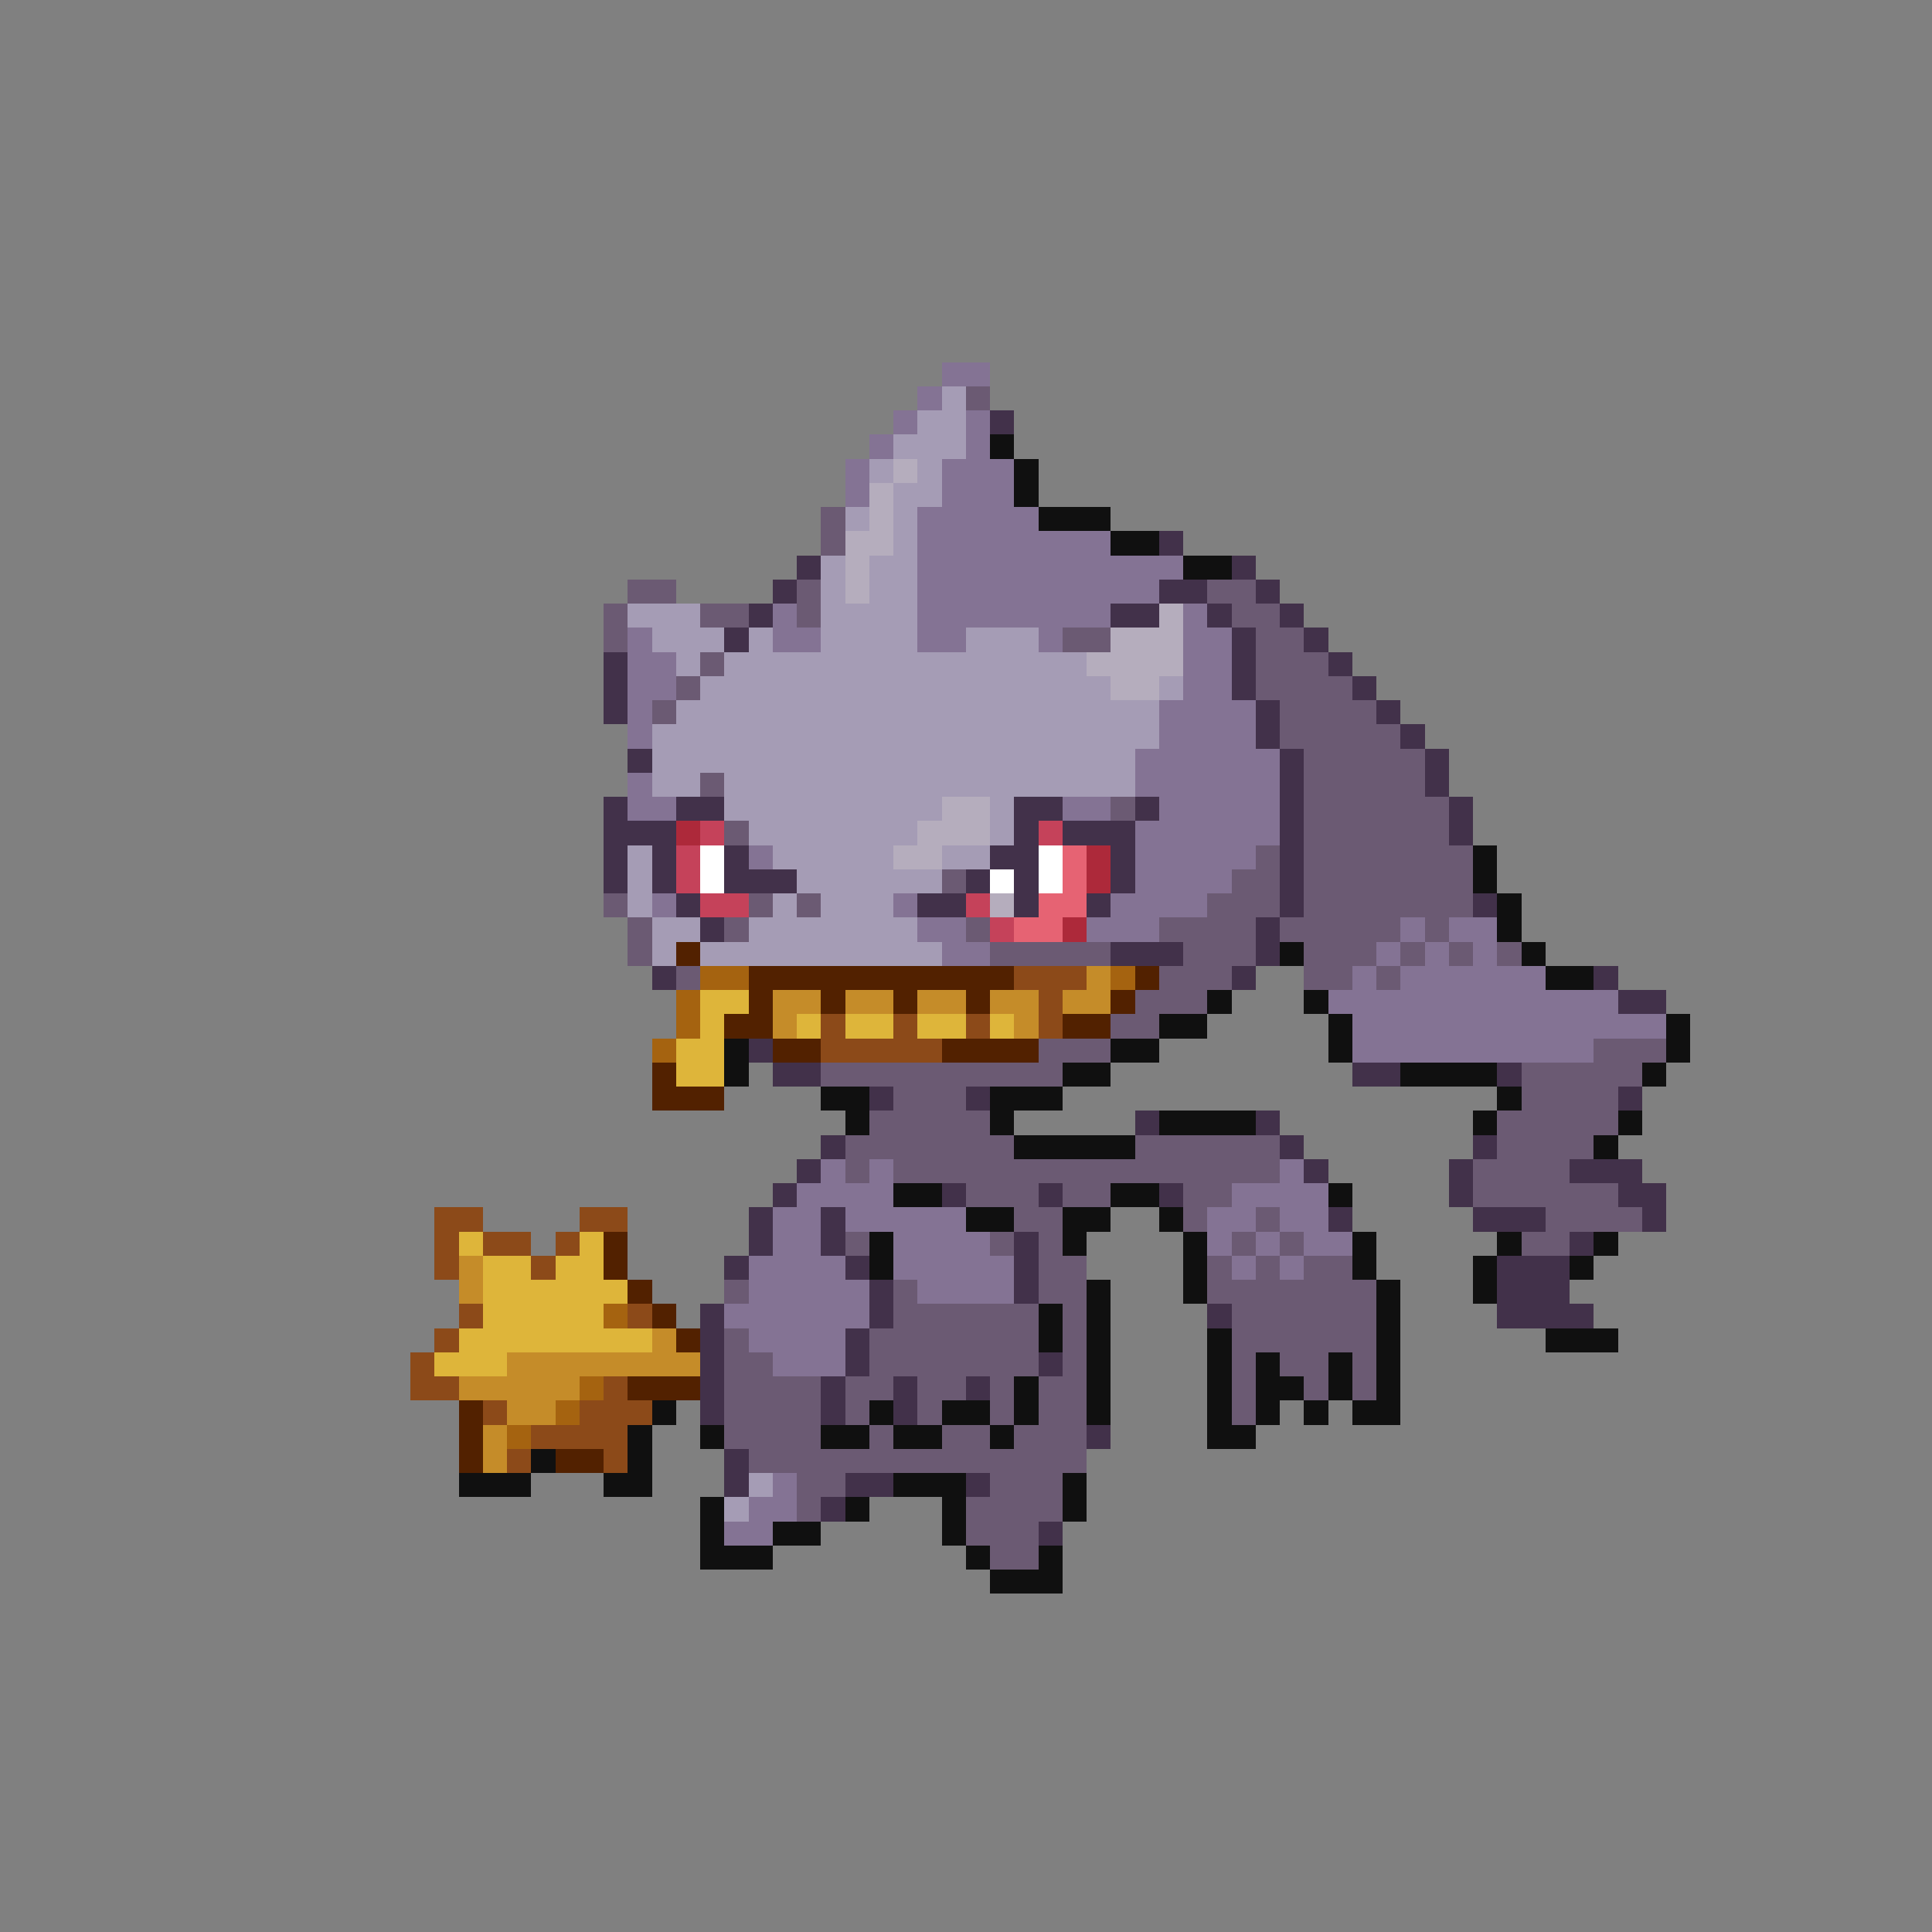 <svg xmlns="http://www.w3.org/2000/svg" viewBox="0 -0.5 80 80" shape-rendering="crispEdges">
<rect x="0" y="-0.5" width="80" height="80" fill="#808080" stroke="none"/>
<path stroke="#847394" d="M39 15h2M38 16h1M37 17h1M40 17h1M36 18h1M40 18h1M35 19h1M39 19h3M35 20h1M39 20h3M38 21h5M38 22h8M38 23h11M38 24h10M32 25h1M38 25h8M49 25h1M26 26h1M32 26h2M38 26h2M43 26h1M49 26h2M26 27h2M49 27h2M26 28h2M49 28h2M26 29h1M48 29h4M26 30h1M48 30h4M47 31h6M26 32h1M47 32h6M26 33h2M44 33h2M48 33h5M47 34h6M31 35h1M47 35h5M47 36h4M27 37h1M37 37h1M46 37h4M38 38h2M45 38h3M58 38h1M60 38h2M39 39h2M57 39h1M59 39h1M61 39h1M56 40h1M58 40h6M55 41h12M56 42h13M56 43h10M34 48h1M36 48h1M53 48h1M33 49h4M51 49h4M32 50h2M35 50h5M50 50h2M53 50h2M32 51h2M37 51h4M50 51h1M52 51h1M54 51h2M31 52h4M37 52h5M51 52h1M53 52h1M31 53h5M38 53h4M30 54h6M31 55h4M32 56h3M32 61h1M31 62h2M30 63h2" />
<path stroke="#a59cb5" d="M39 16h1M38 17h2M37 18h3M36 19h1M38 19h1M37 20h2M35 21h1M37 21h1M37 22h1M34 23h1M36 23h2M34 24h1M36 24h2M26 25h3M34 25h4M27 26h3M31 26h1M34 26h4M40 26h3M28 27h1M30 27h15M29 28h17M48 28h1M28 29h20M27 30h21M27 31h20M27 32h2M30 32h17M30 33h9M41 33h1M31 34h7M41 34h1M26 35h1M32 35h5M39 35h2M26 36h1M33 36h6M26 37h1M32 37h1M34 37h3M27 38h2M31 38h7M27 39h1M29 39h10M31 61h1M30 62h1" />
<path stroke="#6b5a73" d="M40 16h1M34 21h1M34 22h1M26 24h2M33 24h1M50 24h2M25 25h1M29 25h2M33 25h1M51 25h2M25 26h1M44 26h2M52 26h2M29 27h1M52 27h3M28 28h1M52 28h4M27 29h1M53 29h4M53 30h5M54 31h5M29 32h1M54 32h5M46 33h1M54 33h6M30 34h1M54 34h6M52 35h1M54 35h7M39 36h1M51 36h2M54 36h7M25 37h1M31 37h1M33 37h1M50 37h3M54 37h7M26 38h1M30 38h1M40 38h1M48 38h4M53 38h5M59 38h1M26 39h1M41 39h5M49 39h3M54 39h3M58 39h1M60 39h1M62 39h1M28 40h1M48 40h3M54 40h2M57 40h1M47 41h3M46 42h2M43 43h3M66 43h3M34 44h10M63 44h5M37 45h3M63 45h4M36 46h5M62 46h5M35 47h7M47 47h6M62 47h4M35 48h1M37 48h16M61 48h4M40 49h3M44 49h2M49 49h2M61 49h6M42 50h2M49 50h1M52 50h1M64 50h4M35 51h1M41 51h1M43 51h1M51 51h1M53 51h1M63 51h2M43 52h2M50 52h1M52 52h1M54 52h2M30 53h1M37 53h1M43 53h2M50 53h7M37 54h6M44 54h1M51 54h6M30 55h1M36 55h7M44 55h1M51 55h6M30 56h2M36 56h7M44 56h1M51 56h1M53 56h2M56 56h1M30 57h4M35 57h2M38 57h2M41 57h1M43 57h2M51 57h1M54 57h1M56 57h1M30 58h4M35 58h1M38 58h1M41 58h1M43 58h2M51 58h1M30 59h4M36 59h1M39 59h2M42 59h3M31 60h14M33 61h2M41 61h3M33 62h1M40 62h4M40 63h3M41 64h2" />
<path stroke="#42314a" d="M41 17h1M48 22h1M33 23h1M51 23h1M32 24h1M48 24h2M52 24h1M31 25h1M46 25h2M50 25h1M53 25h1M30 26h1M51 26h1M54 26h1M25 27h1M51 27h1M55 27h1M25 28h1M51 28h1M56 28h1M25 29h1M52 29h1M57 29h1M52 30h1M58 30h1M26 31h1M53 31h1M59 31h1M53 32h1M59 32h1M25 33h1M28 33h2M42 33h2M47 33h1M53 33h1M60 33h1M25 34h3M42 34h1M44 34h3M53 34h1M60 34h1M25 35h1M27 35h1M30 35h1M41 35h2M46 35h1M53 35h1M25 36h1M27 36h1M30 36h3M40 36h1M42 36h1M46 36h1M53 36h1M28 37h1M38 37h2M42 37h1M45 37h1M53 37h1M61 37h1M29 38h1M52 38h1M46 39h3M52 39h1M27 40h1M51 40h1M66 40h1M67 41h2M31 43h1M32 44h2M56 44h2M62 44h1M36 45h1M40 45h1M67 45h1M47 46h1M52 46h1M34 47h1M53 47h1M61 47h1M33 48h1M54 48h1M60 48h1M65 48h3M32 49h1M39 49h1M43 49h1M48 49h1M60 49h1M67 49h2M31 50h1M34 50h1M55 50h1M61 50h3M68 50h1M31 51h1M34 51h1M42 51h1M65 51h1M30 52h1M35 52h1M42 52h1M62 52h3M36 53h1M42 53h1M62 53h3M29 54h1M36 54h1M50 54h1M62 54h4M29 55h1M35 55h1M29 56h1M35 56h1M43 56h1M29 57h1M34 57h1M37 57h1M40 57h1M29 58h1M34 58h1M37 58h1M45 59h1M30 60h1M30 61h1M35 61h2M40 61h1M34 62h1M43 63h1" />
<path stroke="#101010" d="M41 18h1M42 19h1M42 20h1M43 21h3M46 22h2M49 23h2M61 35h1M61 36h1M62 37h1M62 38h1M53 39h1M63 39h1M64 40h2M50 41h1M54 41h1M48 42h2M55 42h1M69 42h1M30 43h1M46 43h2M55 43h1M69 43h1M30 44h1M44 44h2M58 44h4M68 44h1M34 45h2M41 45h3M62 45h1M35 46h1M41 46h1M48 46h4M61 46h1M67 46h1M42 47h5M66 47h1M37 49h2M46 49h2M55 49h1M40 50h2M44 50h2M48 50h1M36 51h1M44 51h1M49 51h1M56 51h1M62 51h1M66 51h1M36 52h1M49 52h1M56 52h1M61 52h1M65 52h1M45 53h1M49 53h1M57 53h1M61 53h1M43 54h1M45 54h1M57 54h1M43 55h1M45 55h1M50 55h1M57 55h1M64 55h3M45 56h1M50 56h1M52 56h1M55 56h1M57 56h1M42 57h1M45 57h1M50 57h1M52 57h2M55 57h1M57 57h1M27 58h1M36 58h1M39 58h2M42 58h1M45 58h1M50 58h1M52 58h1M54 58h1M56 58h2M26 59h1M29 59h1M34 59h2M37 59h2M41 59h1M50 59h2M22 60h1M26 60h1M19 61h3M25 61h2M37 61h3M44 61h1M29 62h1M35 62h1M39 62h1M44 62h1M29 63h1M32 63h2M39 63h1M29 64h3M40 64h1M43 64h1M41 65h3" />
<path stroke="#b5adbd" d="M37 19h1M36 20h1M36 21h1M35 22h2M35 23h1M35 24h1M48 25h1M46 26h3M45 27h4M46 28h2M39 33h2M38 34h3M37 35h2M41 37h1" />
<path stroke="#ad293a" d="M28 34h1M45 35h1M45 36h1M44 38h1" />
<path stroke="#c5425a" d="M29 34h1M43 34h1M28 35h1M28 36h1M29 37h2M40 37h1M41 38h1" />
<path stroke="#ffffff" d="M29 35h1M43 35h1M29 36h1M41 36h1M43 36h1" />
<path stroke="#e66373" d="M44 35h1M44 36h1M43 37h2M42 38h2" />
<path stroke="#522100" d="M28 39h1M31 40h11M47 40h1M31 41h1M34 41h1M37 41h1M40 41h1M46 41h1M30 42h2M44 42h2M32 43h2M39 43h4M27 44h1M27 45h3M25 51h1M25 52h1M26 53h1M27 54h1M28 55h1M26 57h3M19 58h1M19 59h1M19 60h1M23 60h2" />
<path stroke="#a56310" d="M29 40h2M46 40h1M28 41h1M28 42h1M27 43h1M25 54h1M24 57h1M23 58h1M21 59h1" />
<path stroke="#8c4a19" d="M42 40h3M43 41h1M34 42h1M37 42h1M40 42h1M43 42h1M34 43h5M18 50h2M24 50h2M18 51h1M20 51h2M23 51h1M18 52h1M22 52h1M19 54h1M26 54h1M18 55h1M17 56h1M17 57h2M25 57h1M20 58h1M24 58h3M22 59h4M21 60h1M25 60h1" />
<path stroke="#c58c29" d="M45 40h1M32 41h2M35 41h2M38 41h2M41 41h2M44 41h2M32 42h1M42 42h1M19 52h1M19 53h1M27 55h1M21 56h8M19 57h5M21 58h2M20 59h1M20 60h1" />
<path stroke="#deb53a" d="M29 41h2M29 42h1M33 42h1M35 42h2M38 42h2M41 42h1M28 43h2M28 44h2M19 51h1M24 51h1M20 52h2M23 52h2M20 53h6M20 54h5M19 55h8M18 56h3" />
</svg>